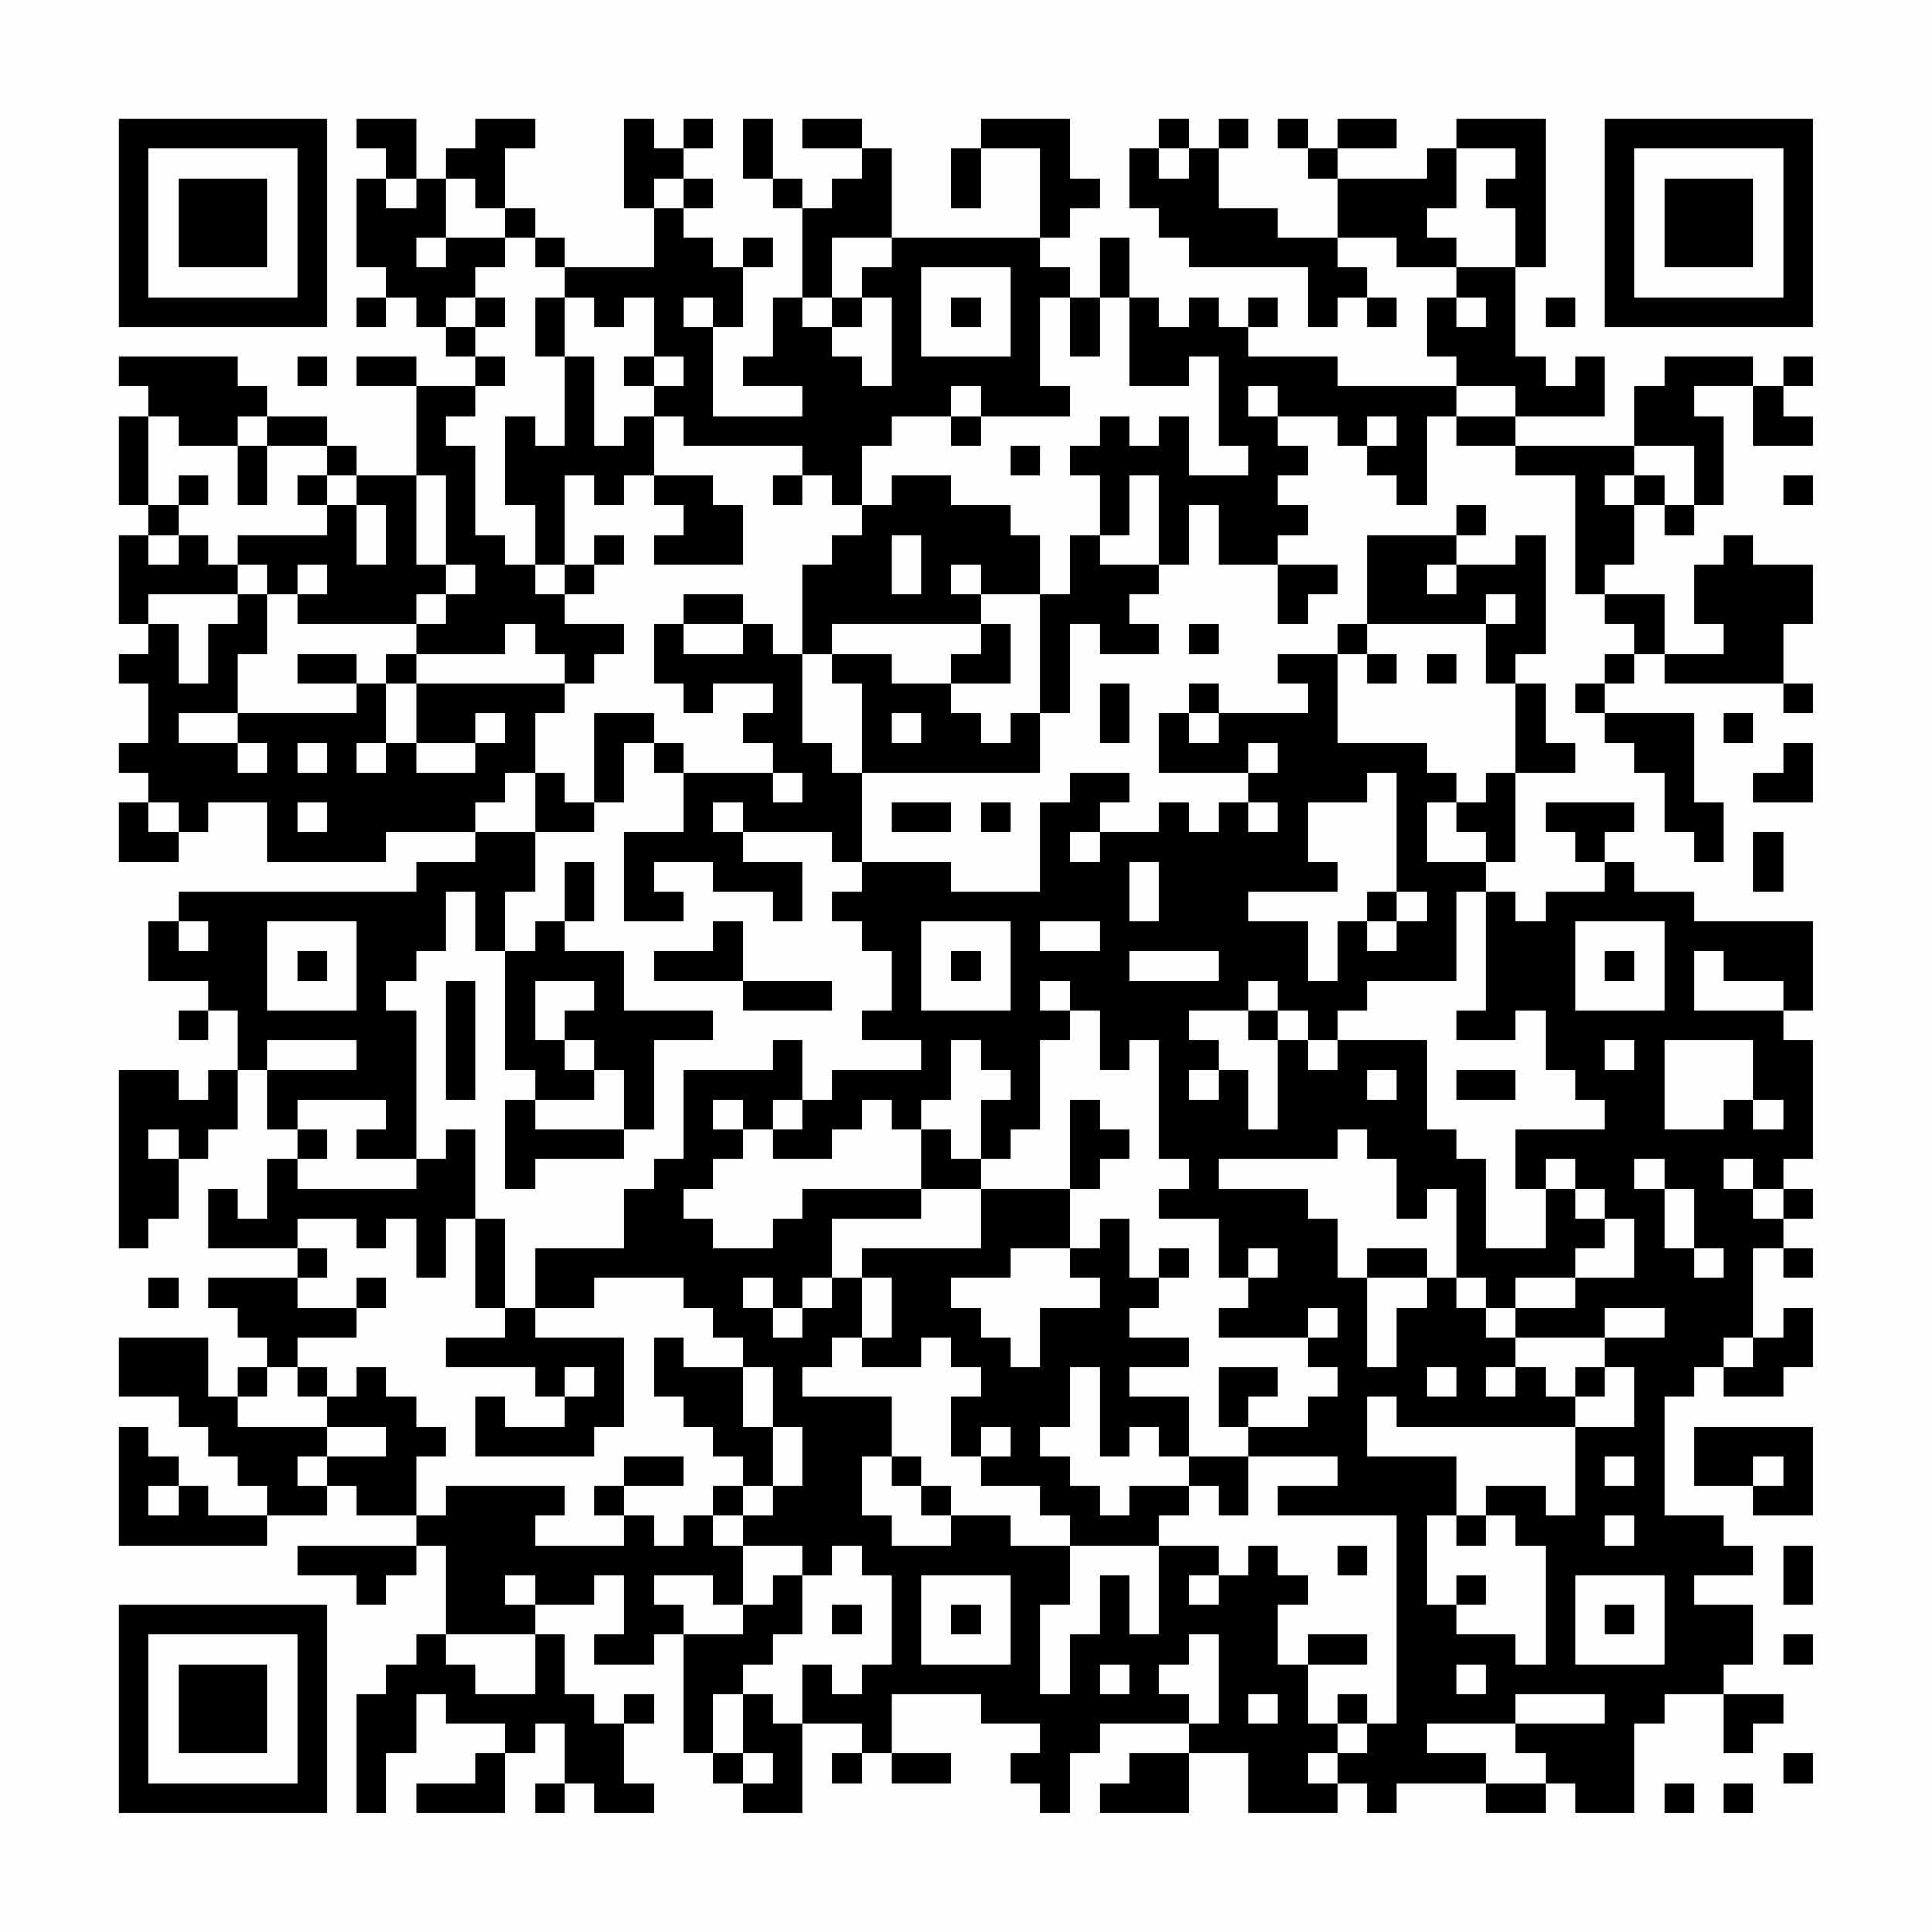 <?xml version="1.0" encoding="UTF-8"?>
<svg xmlns="http://www.w3.org/2000/svg" version="1.1" width="300" height="300" viewBox="0 0 300 300"><rect x="0" y="0" width="300" height="300" fill="#fefefe"/><g transform="scale(4.615)"><g transform="translate(4,4)"><path fill-rule="evenodd" d="M8 0L8 1L9 1L9 2L8 2L8 5L9 5L9 6L8 6L8 7L9 7L9 6L10 6L10 7L11 7L11 8L12 8L12 9L10 9L10 8L8 8L8 9L10 9L10 12L8 12L8 11L7 11L7 10L5 10L5 9L4 9L4 8L0 8L0 9L1 9L1 10L0 10L0 13L1 13L1 14L0 14L0 17L1 17L1 18L0 18L0 19L1 19L1 21L0 21L0 22L1 22L1 23L0 23L0 25L2 25L2 24L3 24L3 23L5 23L5 25L9 25L9 24L12 24L12 25L10 25L10 26L2 26L2 27L1 27L1 29L3 29L3 30L2 30L2 31L3 31L3 30L4 30L4 32L3 32L3 33L2 33L2 32L0 32L0 38L1 38L1 37L2 37L2 35L3 35L3 34L4 34L4 32L5 32L5 34L6 34L6 35L5 35L5 37L4 37L4 36L3 36L3 38L6 38L6 39L3 39L3 40L4 40L4 41L5 41L5 42L4 42L4 43L3 43L3 41L0 41L0 43L2 43L2 44L3 44L3 45L4 45L4 46L5 46L5 47L3 47L3 46L2 46L2 45L1 45L1 44L0 44L0 48L5 48L5 47L7 47L7 46L8 46L8 47L10 47L10 48L6 48L6 49L8 49L8 50L9 50L9 49L10 49L10 48L11 48L11 51L10 51L10 52L9 52L9 53L8 53L8 57L9 57L9 55L10 55L10 53L11 53L11 54L13 54L13 55L12 55L12 56L10 56L10 57L13 57L13 55L14 55L14 54L15 54L15 56L14 56L14 57L15 57L15 56L16 56L16 57L18 57L18 56L17 56L17 54L18 54L18 53L17 53L17 54L16 54L16 53L15 53L15 51L14 51L14 50L16 50L16 49L17 49L17 51L16 51L16 52L18 52L18 51L19 51L19 55L20 55L20 56L21 56L21 57L23 57L23 54L25 54L25 55L24 55L24 56L25 56L25 55L26 55L26 56L28 56L28 55L26 55L26 53L29 53L29 54L31 54L31 55L30 55L30 56L31 56L31 57L32 57L32 55L33 55L33 54L36 54L36 55L34 55L34 56L33 56L33 57L36 57L36 55L38 55L38 57L41 57L41 56L42 56L42 57L43 57L43 56L46 56L46 57L48 57L48 56L49 56L49 57L51 57L51 54L52 54L52 53L54 53L54 55L55 55L55 54L56 54L56 53L54 53L54 52L55 52L55 50L53 50L53 49L55 49L55 48L54 48L54 47L52 47L52 43L53 43L53 42L54 42L54 43L56 43L56 42L57 42L57 40L56 40L56 41L55 41L55 38L56 38L56 39L57 39L57 38L56 38L56 37L57 37L57 36L56 36L56 35L57 35L57 31L56 31L56 30L57 30L57 27L53 27L53 26L51 26L51 25L50 25L50 24L51 24L51 23L48 23L48 24L49 24L49 25L50 25L50 26L48 26L48 27L47 27L47 26L46 26L46 25L47 25L47 22L49 22L49 21L48 21L48 19L47 19L47 18L48 18L48 14L47 14L47 15L45 15L45 14L46 14L46 13L45 13L45 14L42 14L42 17L41 17L41 18L39 18L39 19L40 19L40 20L37 20L37 19L36 19L36 20L35 20L35 22L38 22L38 23L37 23L37 24L36 24L36 23L35 23L35 24L33 24L33 23L34 23L34 22L32 22L32 23L31 23L31 26L28 26L28 25L25 25L25 22L31 22L31 20L32 20L32 17L33 17L33 18L35 18L35 17L34 17L34 16L35 16L35 15L36 15L36 13L37 13L37 15L39 15L39 17L40 17L40 16L41 16L41 15L39 15L39 14L40 14L40 13L39 13L39 12L40 12L40 11L39 11L39 10L41 10L41 11L42 11L42 12L43 12L43 13L44 13L44 10L45 10L45 11L47 11L47 12L49 12L49 16L50 16L50 17L51 17L51 18L50 18L50 19L49 19L49 20L50 20L50 21L51 21L51 22L52 22L52 24L53 24L53 25L54 25L54 23L53 23L53 20L50 20L50 19L51 19L51 18L52 18L52 19L56 19L56 20L57 20L57 19L56 19L56 17L57 17L57 15L55 15L55 14L54 14L54 15L53 15L53 17L54 17L54 18L52 18L52 16L50 16L50 15L51 15L51 13L52 13L52 14L53 14L53 13L54 13L54 10L53 10L53 9L55 9L55 11L57 11L57 10L56 10L56 9L57 9L57 8L56 8L56 9L55 9L55 8L52 8L52 9L51 9L51 11L47 11L47 10L50 10L50 8L49 8L49 9L48 9L48 8L47 8L47 5L48 5L48 0L45 0L45 1L44 1L44 2L41 2L41 1L43 1L43 0L41 0L41 1L40 1L40 0L39 0L39 1L40 1L40 2L41 2L41 4L39 4L39 3L37 3L37 1L38 1L38 0L37 0L37 1L36 1L36 0L35 0L35 1L34 1L34 3L35 3L35 4L36 4L36 5L40 5L40 7L41 7L41 6L42 6L42 7L43 7L43 6L42 6L42 5L41 5L41 4L43 4L43 5L45 5L45 6L44 6L44 8L45 8L45 9L41 9L41 8L38 8L38 7L39 7L39 6L38 6L38 7L37 7L37 6L36 6L36 7L35 7L35 6L34 6L34 4L33 4L33 6L32 6L32 5L31 5L31 4L32 4L32 3L33 3L33 2L32 2L32 0L29 0L29 1L28 1L28 3L29 3L29 1L31 1L31 4L26 4L26 1L25 1L25 0L23 0L23 1L25 1L25 2L24 2L24 3L23 3L23 2L22 2L22 0L21 0L21 2L22 2L22 3L23 3L23 6L22 6L22 8L21 8L21 9L23 9L23 10L20 10L20 7L21 7L21 5L22 5L22 4L21 4L21 5L20 5L20 4L19 4L19 3L20 3L20 2L19 2L19 1L20 1L20 0L19 0L19 1L18 1L18 0L17 0L17 3L18 3L18 5L15 5L15 4L14 4L14 3L13 3L13 1L14 1L14 0L12 0L12 1L11 1L11 2L10 2L10 0ZM35 1L35 2L36 2L36 1ZM45 1L45 3L44 3L44 4L45 4L45 5L47 5L47 3L46 3L46 2L47 2L47 1ZM9 2L9 3L10 3L10 2ZM11 2L11 4L10 4L10 5L11 5L11 4L13 4L13 5L12 5L12 6L11 6L11 7L12 7L12 8L13 8L13 9L12 9L12 10L11 10L11 11L12 11L12 14L13 14L13 15L14 15L14 16L15 16L15 17L17 17L17 18L16 18L16 19L15 19L15 18L14 18L14 17L13 17L13 18L10 18L10 17L11 17L11 16L12 16L12 15L11 15L11 12L10 12L10 15L11 15L11 16L10 16L10 17L6 17L6 16L7 16L7 15L6 15L6 16L5 16L5 15L4 15L4 14L7 14L7 13L8 13L8 15L9 15L9 13L8 13L8 12L7 12L7 11L5 11L5 10L4 10L4 11L2 11L2 10L1 10L1 13L2 13L2 14L1 14L1 15L2 15L2 14L3 14L3 15L4 15L4 16L1 16L1 17L2 17L2 19L3 19L3 17L4 17L4 16L5 16L5 18L4 18L4 20L2 20L2 21L4 21L4 22L5 22L5 21L4 21L4 20L8 20L8 19L9 19L9 21L8 21L8 22L9 22L9 21L10 21L10 22L12 22L12 21L13 21L13 20L12 20L12 21L10 21L10 19L15 19L15 20L14 20L14 22L13 22L13 23L12 23L12 24L14 24L14 26L13 26L13 28L12 28L12 26L11 26L11 28L10 28L10 29L9 29L9 30L10 30L10 35L8 35L8 34L9 34L9 33L6 33L6 34L7 34L7 35L6 35L6 36L10 36L10 35L11 35L11 34L12 34L12 37L11 37L11 39L10 39L10 37L9 37L9 38L8 38L8 37L6 37L6 38L7 38L7 39L6 39L6 40L8 40L8 41L6 41L6 42L5 42L5 43L4 43L4 44L7 44L7 45L6 45L6 46L7 46L7 45L9 45L9 44L7 44L7 43L8 43L8 42L9 42L9 43L10 43L10 44L11 44L11 45L10 45L10 47L11 47L11 46L15 46L15 47L14 47L14 48L17 48L17 47L18 47L18 48L19 48L19 47L20 47L20 48L21 48L21 50L20 50L20 49L18 49L18 50L19 50L19 51L21 51L21 50L22 50L22 49L23 49L23 51L22 51L22 52L21 52L21 53L20 53L20 55L21 55L21 56L22 56L22 55L21 55L21 53L22 53L22 54L23 54L23 52L24 52L24 53L25 53L25 52L26 52L26 49L25 49L25 48L24 48L24 49L23 49L23 48L21 48L21 47L22 47L22 46L23 46L23 44L22 44L22 42L21 42L21 41L20 41L20 40L19 40L19 39L16 39L16 40L14 40L14 38L17 38L17 36L18 36L18 35L19 35L19 32L22 32L22 31L23 31L23 33L22 33L22 34L21 34L21 33L20 33L20 34L21 34L21 35L20 35L20 36L19 36L19 37L20 37L20 38L22 38L22 37L23 37L23 36L27 36L27 37L24 37L24 39L23 39L23 40L22 40L22 39L21 39L21 40L22 40L22 41L23 41L23 40L24 40L24 39L25 39L25 41L24 41L24 42L23 42L23 43L26 43L26 45L25 45L25 47L26 47L26 48L28 48L28 47L30 47L30 48L32 48L32 50L31 50L31 53L32 53L32 51L33 51L33 49L34 49L34 51L35 51L35 48L37 48L37 49L36 49L36 50L37 50L37 49L38 49L38 48L39 48L39 49L40 49L40 50L39 50L39 52L40 52L40 54L41 54L41 55L40 55L40 56L41 56L41 55L42 55L42 54L43 54L43 47L39 47L39 46L41 46L41 45L38 45L38 44L40 44L40 43L41 43L41 42L40 42L40 41L41 41L41 40L40 40L40 41L37 41L37 40L38 40L38 39L39 39L39 38L38 38L38 39L37 39L37 37L35 37L35 36L36 36L36 35L35 35L35 31L34 31L34 32L33 32L33 30L32 30L32 29L31 29L31 30L32 30L32 31L31 31L31 34L30 34L30 35L29 35L29 33L30 33L30 32L29 32L29 31L28 31L28 33L27 33L27 34L26 34L26 33L25 33L25 34L24 34L24 35L22 35L22 34L23 34L23 33L24 33L24 32L27 32L27 31L25 31L25 30L26 30L26 28L25 28L25 27L24 27L24 26L25 26L25 25L24 25L24 24L21 24L21 23L20 23L20 24L21 24L21 25L23 25L23 27L22 27L22 26L20 26L20 25L18 25L18 26L19 26L19 27L17 27L17 24L19 24L19 22L22 22L22 23L23 23L23 22L22 22L22 21L21 21L21 20L22 20L22 19L20 19L20 20L19 20L19 19L18 19L18 17L19 17L19 18L21 18L21 17L22 17L22 18L23 18L23 21L24 21L24 22L25 22L25 19L24 19L24 18L26 18L26 19L28 19L28 20L29 20L29 21L30 21L30 20L31 20L31 16L32 16L32 14L33 14L33 15L35 15L35 12L34 12L34 14L33 14L33 12L32 12L32 11L33 11L33 10L34 10L34 11L35 11L35 10L36 10L36 12L38 12L38 11L37 11L37 8L36 8L36 9L34 9L34 6L33 6L33 8L32 8L32 6L31 6L31 9L32 9L32 10L29 10L29 9L28 9L28 10L26 10L26 11L25 11L25 13L24 13L24 12L23 12L23 11L19 11L19 10L18 10L18 9L19 9L19 8L18 8L18 6L17 6L17 7L16 7L16 6L15 6L15 5L14 5L14 4L13 4L13 3L12 3L12 2ZM18 2L18 3L19 3L19 2ZM24 4L24 6L23 6L23 7L24 7L24 8L25 8L25 9L26 9L26 6L25 6L25 5L26 5L26 4ZM27 5L27 8L30 8L30 5ZM12 6L12 7L13 7L13 6ZM14 6L14 8L15 8L15 11L14 11L14 10L13 10L13 13L14 13L14 15L15 15L15 16L16 16L16 15L17 15L17 14L16 14L16 15L15 15L15 12L16 12L16 13L17 13L17 12L18 12L18 13L19 13L19 14L18 14L18 15L21 15L21 13L20 13L20 12L18 12L18 10L17 10L17 11L16 11L16 8L15 8L15 6ZM19 6L19 7L20 7L20 6ZM24 6L24 7L25 7L25 6ZM28 6L28 7L29 7L29 6ZM45 6L45 7L46 7L46 6ZM48 6L48 7L49 7L49 6ZM6 8L6 9L7 9L7 8ZM17 8L17 9L18 9L18 8ZM38 9L38 10L39 10L39 9ZM45 9L45 10L47 10L47 9ZM28 10L28 11L29 11L29 10ZM42 10L42 11L43 11L43 10ZM4 11L4 13L5 13L5 11ZM30 11L30 12L31 12L31 11ZM51 11L51 12L50 12L50 13L51 13L51 12L52 12L52 13L53 13L53 11ZM2 12L2 13L3 13L3 12ZM6 12L6 13L7 13L7 12ZM22 12L22 13L23 13L23 12ZM26 12L26 13L25 13L25 14L24 14L24 15L23 15L23 18L24 18L24 17L29 17L29 18L28 18L28 19L30 19L30 17L29 17L29 16L31 16L31 14L30 14L30 13L28 13L28 12ZM56 12L56 13L57 13L57 12ZM26 14L26 16L27 16L27 14ZM28 15L28 16L29 16L29 15ZM44 15L44 16L45 16L45 15ZM19 16L19 17L21 17L21 16ZM46 16L46 17L42 17L42 18L41 18L41 21L44 21L44 22L45 22L45 23L44 23L44 25L46 25L46 24L45 24L45 23L46 23L46 22L47 22L47 19L46 19L46 17L47 17L47 16ZM36 17L36 18L37 18L37 17ZM6 18L6 19L8 19L8 18ZM9 18L9 19L10 19L10 18ZM42 18L42 19L43 19L43 18ZM44 18L44 19L45 19L45 18ZM33 19L33 21L34 21L34 19ZM16 20L16 23L15 23L15 22L14 22L14 24L16 24L16 23L17 23L17 21L18 21L18 22L19 22L19 21L18 21L18 20ZM26 20L26 21L27 21L27 20ZM36 20L36 21L37 21L37 20ZM54 20L54 21L55 21L55 20ZM6 21L6 22L7 22L7 21ZM38 21L38 22L39 22L39 21ZM56 21L56 22L55 22L55 23L57 23L57 21ZM42 22L42 23L40 23L40 25L41 25L41 26L38 26L38 27L40 27L40 29L41 29L41 27L42 27L42 28L43 28L43 27L44 27L44 26L43 26L43 22ZM1 23L1 24L2 24L2 23ZM6 23L6 24L7 24L7 23ZM26 23L26 24L28 24L28 23ZM29 23L29 24L30 24L30 23ZM38 23L38 24L39 24L39 23ZM32 24L32 25L33 25L33 24ZM55 24L55 26L56 26L56 24ZM15 25L15 27L14 27L14 28L13 28L13 32L14 32L14 33L13 33L13 36L14 36L14 35L17 35L17 34L18 34L18 31L20 31L20 30L17 30L17 28L15 28L15 27L16 27L16 25ZM34 25L34 27L35 27L35 25ZM42 26L42 27L43 27L43 26ZM45 26L45 29L42 29L42 30L41 30L41 31L40 31L40 30L39 30L39 29L38 29L38 30L36 30L36 31L37 31L37 32L36 32L36 33L37 33L37 32L38 32L38 34L39 34L39 31L40 31L40 32L41 32L41 31L44 31L44 34L45 34L45 35L46 35L46 38L48 38L48 36L49 36L49 37L50 37L50 38L49 38L49 39L47 39L47 40L46 40L46 39L45 39L45 36L44 36L44 37L43 37L43 35L42 35L42 34L41 34L41 35L37 35L37 36L40 36L40 37L41 37L41 39L42 39L42 42L43 42L43 40L44 40L44 39L45 39L45 40L46 40L46 41L47 41L47 42L46 42L46 43L47 43L47 42L48 42L48 43L49 43L49 44L43 44L43 43L42 43L42 45L45 45L45 47L44 47L44 50L45 50L45 51L47 51L47 52L48 52L48 48L47 48L47 47L46 47L46 46L48 46L48 47L49 47L49 44L51 44L51 42L50 42L50 41L52 41L52 40L50 40L50 41L47 41L47 40L49 40L49 39L51 39L51 37L50 37L50 36L49 36L49 35L48 35L48 36L47 36L47 34L50 34L50 33L49 33L49 32L48 32L48 30L47 30L47 31L45 31L45 30L46 30L46 26ZM2 27L2 28L3 28L3 27ZM5 27L5 30L8 30L8 27ZM20 27L20 28L18 28L18 29L21 29L21 30L24 30L24 29L21 29L21 27ZM27 27L27 30L30 30L30 27ZM31 27L31 28L33 28L33 27ZM49 27L49 30L52 30L52 27ZM6 28L6 29L7 29L7 28ZM28 28L28 29L29 29L29 28ZM34 28L34 29L37 29L37 28ZM50 28L50 29L51 29L51 28ZM53 28L53 30L56 30L56 29L54 29L54 28ZM11 29L11 33L12 33L12 29ZM14 29L14 31L15 31L15 32L16 32L16 33L14 33L14 34L17 34L17 32L16 32L16 31L15 31L15 30L16 30L16 29ZM38 30L38 31L39 31L39 30ZM5 31L5 32L8 32L8 31ZM50 31L50 32L51 32L51 31ZM52 31L52 34L54 34L54 33L55 33L55 34L56 34L56 33L55 33L55 31ZM42 32L42 33L43 33L43 32ZM45 32L45 33L47 33L47 32ZM32 33L32 36L29 36L29 35L28 35L28 34L27 34L27 36L29 36L29 38L25 38L25 39L26 39L26 41L25 41L25 42L27 42L27 41L28 41L28 42L29 42L29 43L28 43L28 45L29 45L29 46L31 46L31 47L32 47L32 48L35 48L35 47L36 47L36 46L37 46L37 47L38 47L38 45L36 45L36 43L34 43L34 42L36 42L36 41L34 41L34 40L35 40L35 39L36 39L36 38L35 38L35 39L34 39L34 37L33 37L33 38L32 38L32 36L33 36L33 35L34 35L34 34L33 34L33 33ZM1 34L1 35L2 35L2 34ZM51 35L51 36L52 36L52 38L53 38L53 39L54 39L54 38L53 38L53 36L52 36L52 35ZM54 35L54 36L55 36L55 37L56 37L56 36L55 36L55 35ZM12 37L12 40L13 40L13 41L11 41L11 42L14 42L14 43L15 43L15 44L13 44L13 43L12 43L12 45L16 45L16 44L17 44L17 41L14 41L14 40L13 40L13 37ZM30 38L30 39L28 39L28 40L29 40L29 41L30 41L30 42L31 42L31 40L33 40L33 39L32 39L32 38ZM42 38L42 39L44 39L44 38ZM1 39L1 40L2 40L2 39ZM8 39L8 40L9 40L9 39ZM18 41L18 43L19 43L19 44L20 44L20 45L21 45L21 46L20 46L20 47L21 47L21 46L22 46L22 44L21 44L21 42L19 42L19 41ZM54 41L54 42L55 42L55 41ZM6 42L6 43L7 43L7 42ZM15 42L15 43L16 43L16 42ZM32 42L32 44L31 44L31 45L32 45L32 46L33 46L33 47L34 47L34 46L36 46L36 45L35 45L35 44L34 44L34 45L33 45L33 42ZM37 42L37 44L38 44L38 43L39 43L39 42ZM44 42L44 43L45 43L45 42ZM49 42L49 43L50 43L50 42ZM29 44L29 45L30 45L30 44ZM53 44L53 46L55 46L55 47L57 47L57 44ZM17 45L17 46L16 46L16 47L17 47L17 46L19 46L19 45ZM26 45L26 46L27 46L27 47L28 47L28 46L27 46L27 45ZM50 45L50 46L51 46L51 45ZM55 45L55 46L56 46L56 45ZM1 46L1 47L2 47L2 46ZM45 47L45 48L46 48L46 47ZM50 47L50 48L51 48L51 47ZM41 48L41 49L42 49L42 48ZM56 48L56 50L57 50L57 48ZM13 49L13 50L14 50L14 49ZM27 49L27 52L30 52L30 49ZM45 49L45 50L46 50L46 49ZM49 49L49 52L52 52L52 49ZM24 50L24 51L25 51L25 50ZM28 50L28 51L29 51L29 50ZM50 50L50 51L51 51L51 50ZM11 51L11 52L12 52L12 53L14 53L14 51ZM36 51L36 52L35 52L35 53L36 53L36 54L37 54L37 51ZM40 51L40 52L42 52L42 51ZM56 51L56 52L57 52L57 51ZM33 52L33 53L34 53L34 52ZM45 52L45 53L46 53L46 52ZM38 53L38 54L39 54L39 53ZM41 53L41 54L42 54L42 53ZM47 53L47 54L44 54L44 55L46 55L46 56L48 56L48 55L47 55L47 54L50 54L50 53ZM56 55L56 56L57 56L57 55ZM52 56L52 57L53 57L53 56ZM54 56L54 57L55 57L55 56ZM0 0L0 7L7 7L7 0ZM1 1L1 6L6 6L6 1ZM2 2L2 5L5 5L5 2ZM50 0L50 7L57 7L57 0ZM51 1L51 6L56 6L56 1ZM52 2L52 5L55 5L55 2ZM0 50L0 57L7 57L7 50ZM1 51L1 56L6 56L6 51ZM2 52L2 55L5 55L5 52Z" fill="#000000"/></g></g></svg>

